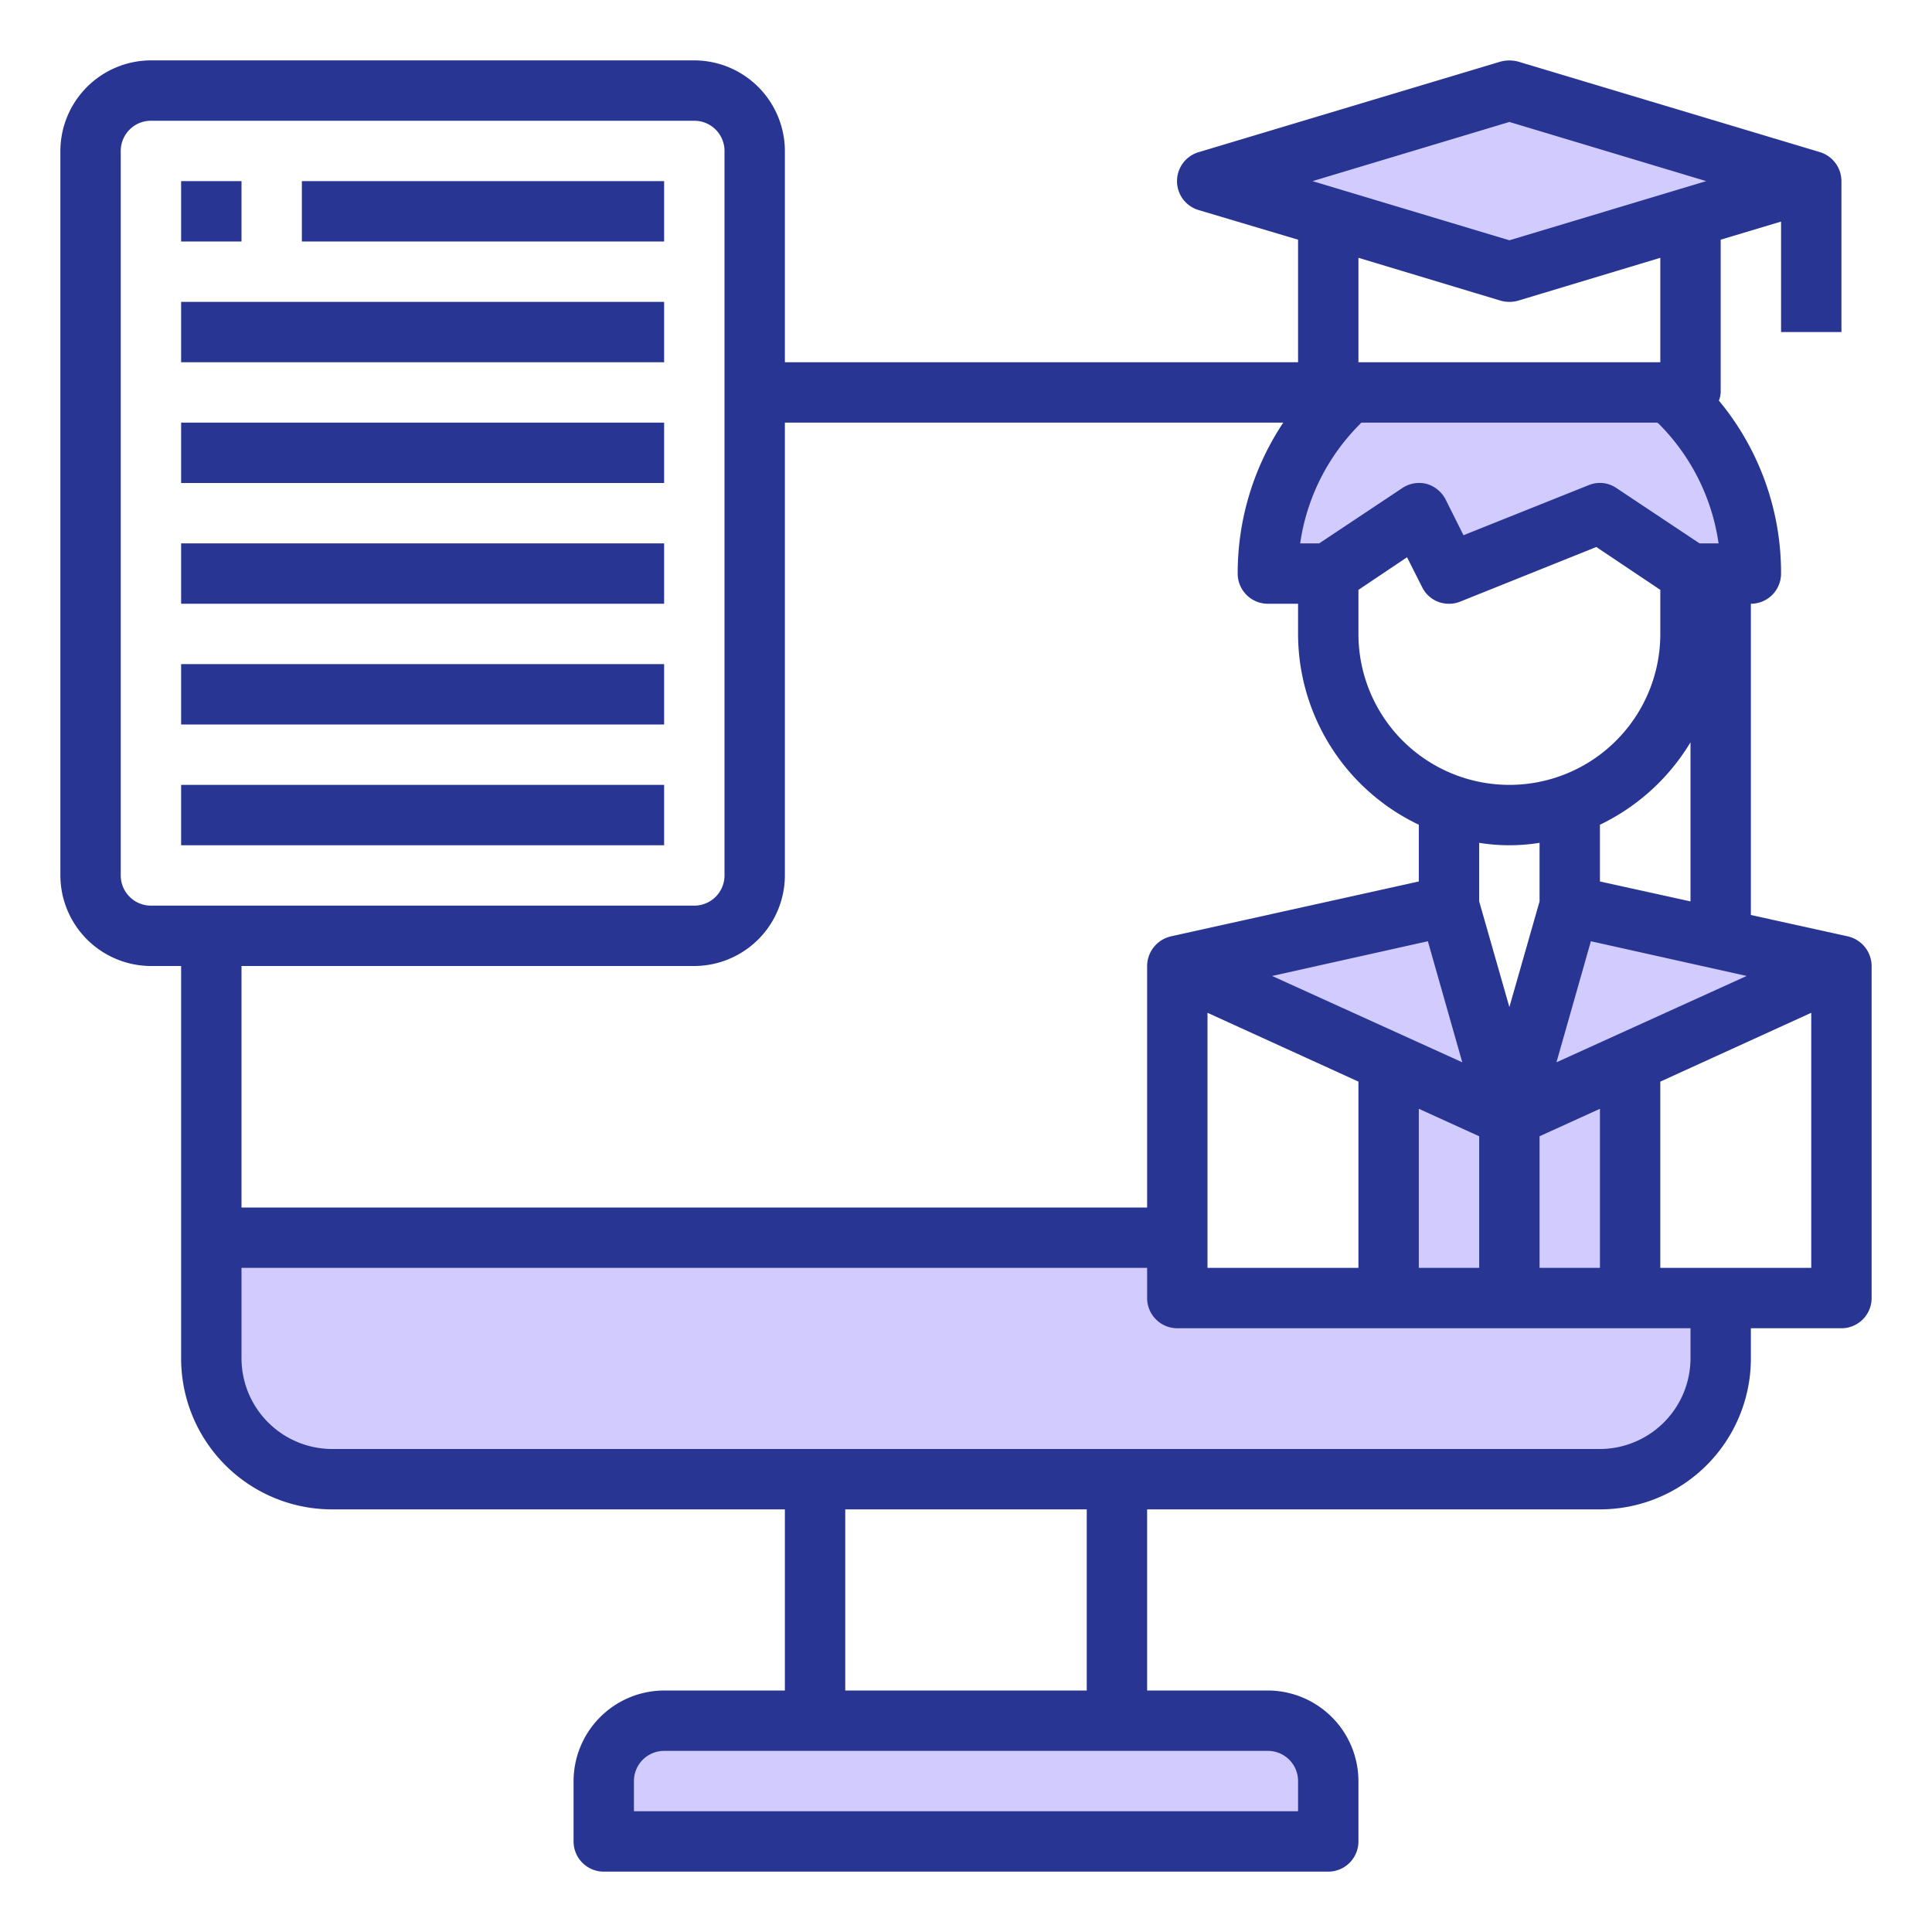 <?xml version="1.0"?>
<svg xmlns="http://www.w3.org/2000/svg" xmlns:xlink="http://www.w3.org/1999/xlink" xmlns:svgjs="http://svgjs.com/svgjs" version="1.1" width="512" height="512" x="0" y="0" viewBox="0 0 64 64" style="enable-background:new 0 0 512 512" xml:space="preserve" class=""><g><g xmlns="http://www.w3.org/2000/svg" id="computer-document-learning-graduate-online_education" data-name="computer-document-learning-graduate-online education"><path d="m54 43h3v2a4 4 0 0 1 -4 4h-42a4 4 0 0 1 -4-4v-4h32v2h7v-7.82l-7-3.18 9-2 2 7 2-7 5 1.11 4 .89-7 3.18z" fill="#d2cbfe" data-original="#bddbff" style="" class=""/><path d="m50 9 6-1.8 4-1.2-10-3-10 3 4 1.2z" fill="#d2cbfe" data-original="#bddbff" style="" class=""/><path d="m58 19h-2l-3-2-5 2-1-2-3 2h-2a8.014 8.014 0 0 1 2.34-5.66c.12-.12.24-.23.37-.34h10.58c.13.11.25.22.37.34a8.014 8.014 0 0 1 2.34 5.66z" fill="#d2cbfe" data-original="#bddbff" style="" class=""/><path d="m44 59v2h-24v-2a2.006 2.006 0 0 1 2-2h20a2.006 2.006 0 0 1 2 2z" fill="#d2cbfe" data-original="#bddbff" style="" class=""/><g fill="#57a4ff"><path d="m6 6h2v2h-2z" fill="#283593" data-original="#57a4ff" style="" class=""/><path d="m10 6h12v2h-12z" fill="#283593" data-original="#57a4ff" style="" class=""/><path d="m6 10h16v2h-16z" fill="#283593" data-original="#57a4ff" style="" class=""/><path d="m6 14h16v2h-16z" fill="#283593" data-original="#57a4ff" style="" class=""/><path d="m6 18h16v2h-16z" fill="#283593" data-original="#57a4ff" style="" class=""/><path d="m6 22h16v2h-16z" fill="#283593" data-original="#57a4ff" style="" class=""/><path d="m6 26h16v2h-16z" fill="#283593" data-original="#57a4ff" style="" class=""/><path d="m61.22 31.02-3.22-.71v-10.31a1 1 0 0 0 1-1 8.93 8.93 0 0 0 -2.06-5.73.817.817 0 0 0 .06-.27v-5.06l2-.6v3.66h2v-5a1.008 1.008 0 0 0 -.71-.96l-10-3a1.14 1.14 0 0 0 -.58 0l-10 3a1 1 0 0 0 0 1.92l3.29.98v4.06h-17v-7a3.009 3.009 0 0 0 -3-3h-18a3.009 3.009 0 0 0 -3 3v24a3.009 3.009 0 0 0 3 3h1v13a5 5 0 0 0 5 5h15v6h-4a3.009 3.009 0 0 0 -3 3v2a1 1 0 0 0 1 1h24a1 1 0 0 0 1-1v-2a3.009 3.009 0 0 0 -3-3h-4v-6h15a5 5 0 0 0 5-5v-1h3a1 1 0 0 0 1-1v-11a1.015 1.015 0 0 0 -.78-.98zm-3.36 1.31-6.3 2.86 1.14-4.01zm-15.72 0 5.16-1.15 1.14 4.01zm2.86 3.5v6.17h-5v-8.45zm2 .9 2 .91v4.36h-2zm-2-15.73v-1.46l1.61-1.08.5.99a.981.981 0 0 0 .89.55.971.971 0 0 0 .37-.07l4.51-1.81 2.12 1.42v1.46a5 5 0 0 1 -10 0zm11 3.59v5.27l-3-.66v-1.88a7.07 7.07 0 0 0 3-2.73zm-7 3.33a6.29 6.29 0 0 0 2 0v1.94l-1 3.5-1-3.5zm2 9.72 2-.91v5.27h-2zm-1-33.6 6.52 1.96-6.52 1.96-6.52-1.96zm5 4.5v3.46h-10v-3.46l4.71 1.42a1.071 1.071 0 0 0 .58 0zm-9.95 5.51c.01-.02.03-.03.05-.05h9.8c.02.02.04.03.05.04a7.007 7.007 0 0 1 1.98 3.96h-.63l-2.75-1.83a.972.972 0 0 0 -.92-.1l-4.15 1.66-.59-1.18a1.024 1.024 0 0 0 -.63-.52 1 1 0 0 0 -.81.14l-2.75 1.83h-.63a6.979 6.979 0 0 1 1.98-3.95zm-19.05 14.95v-15h16.51a8.992 8.992 0 0 0 -1.51 5 1 1 0 0 0 1 1h1v1a7.01 7.01 0 0 0 4 6.32v1.88l-8.22 1.82a1.015 1.015 0 0 0 -.78.98v8h-30v-8h15a3.009 3.009 0 0 0 3-3zm-21 1a1 1 0 0 1 -1-1v-24a1 1 0 0 1 1-1h18a1 1 0 0 1 1 1v24a1 1 0 0 1 -1 1zm37 28a1 1 0 0 1 1 1v1h-22v-1a1 1 0 0 1 1-1zm-14-2v-6h8v6zm28-11a3.009 3.009 0 0 1 -3 3h-42a3.009 3.009 0 0 1 -3-3v-3h30v1a1 1 0 0 0 1 1h17zm4-3h-5v-6.17l5-2.28z" fill="#283593" data-original="#57a4ff" style="" class=""/></g></g></g></svg>
